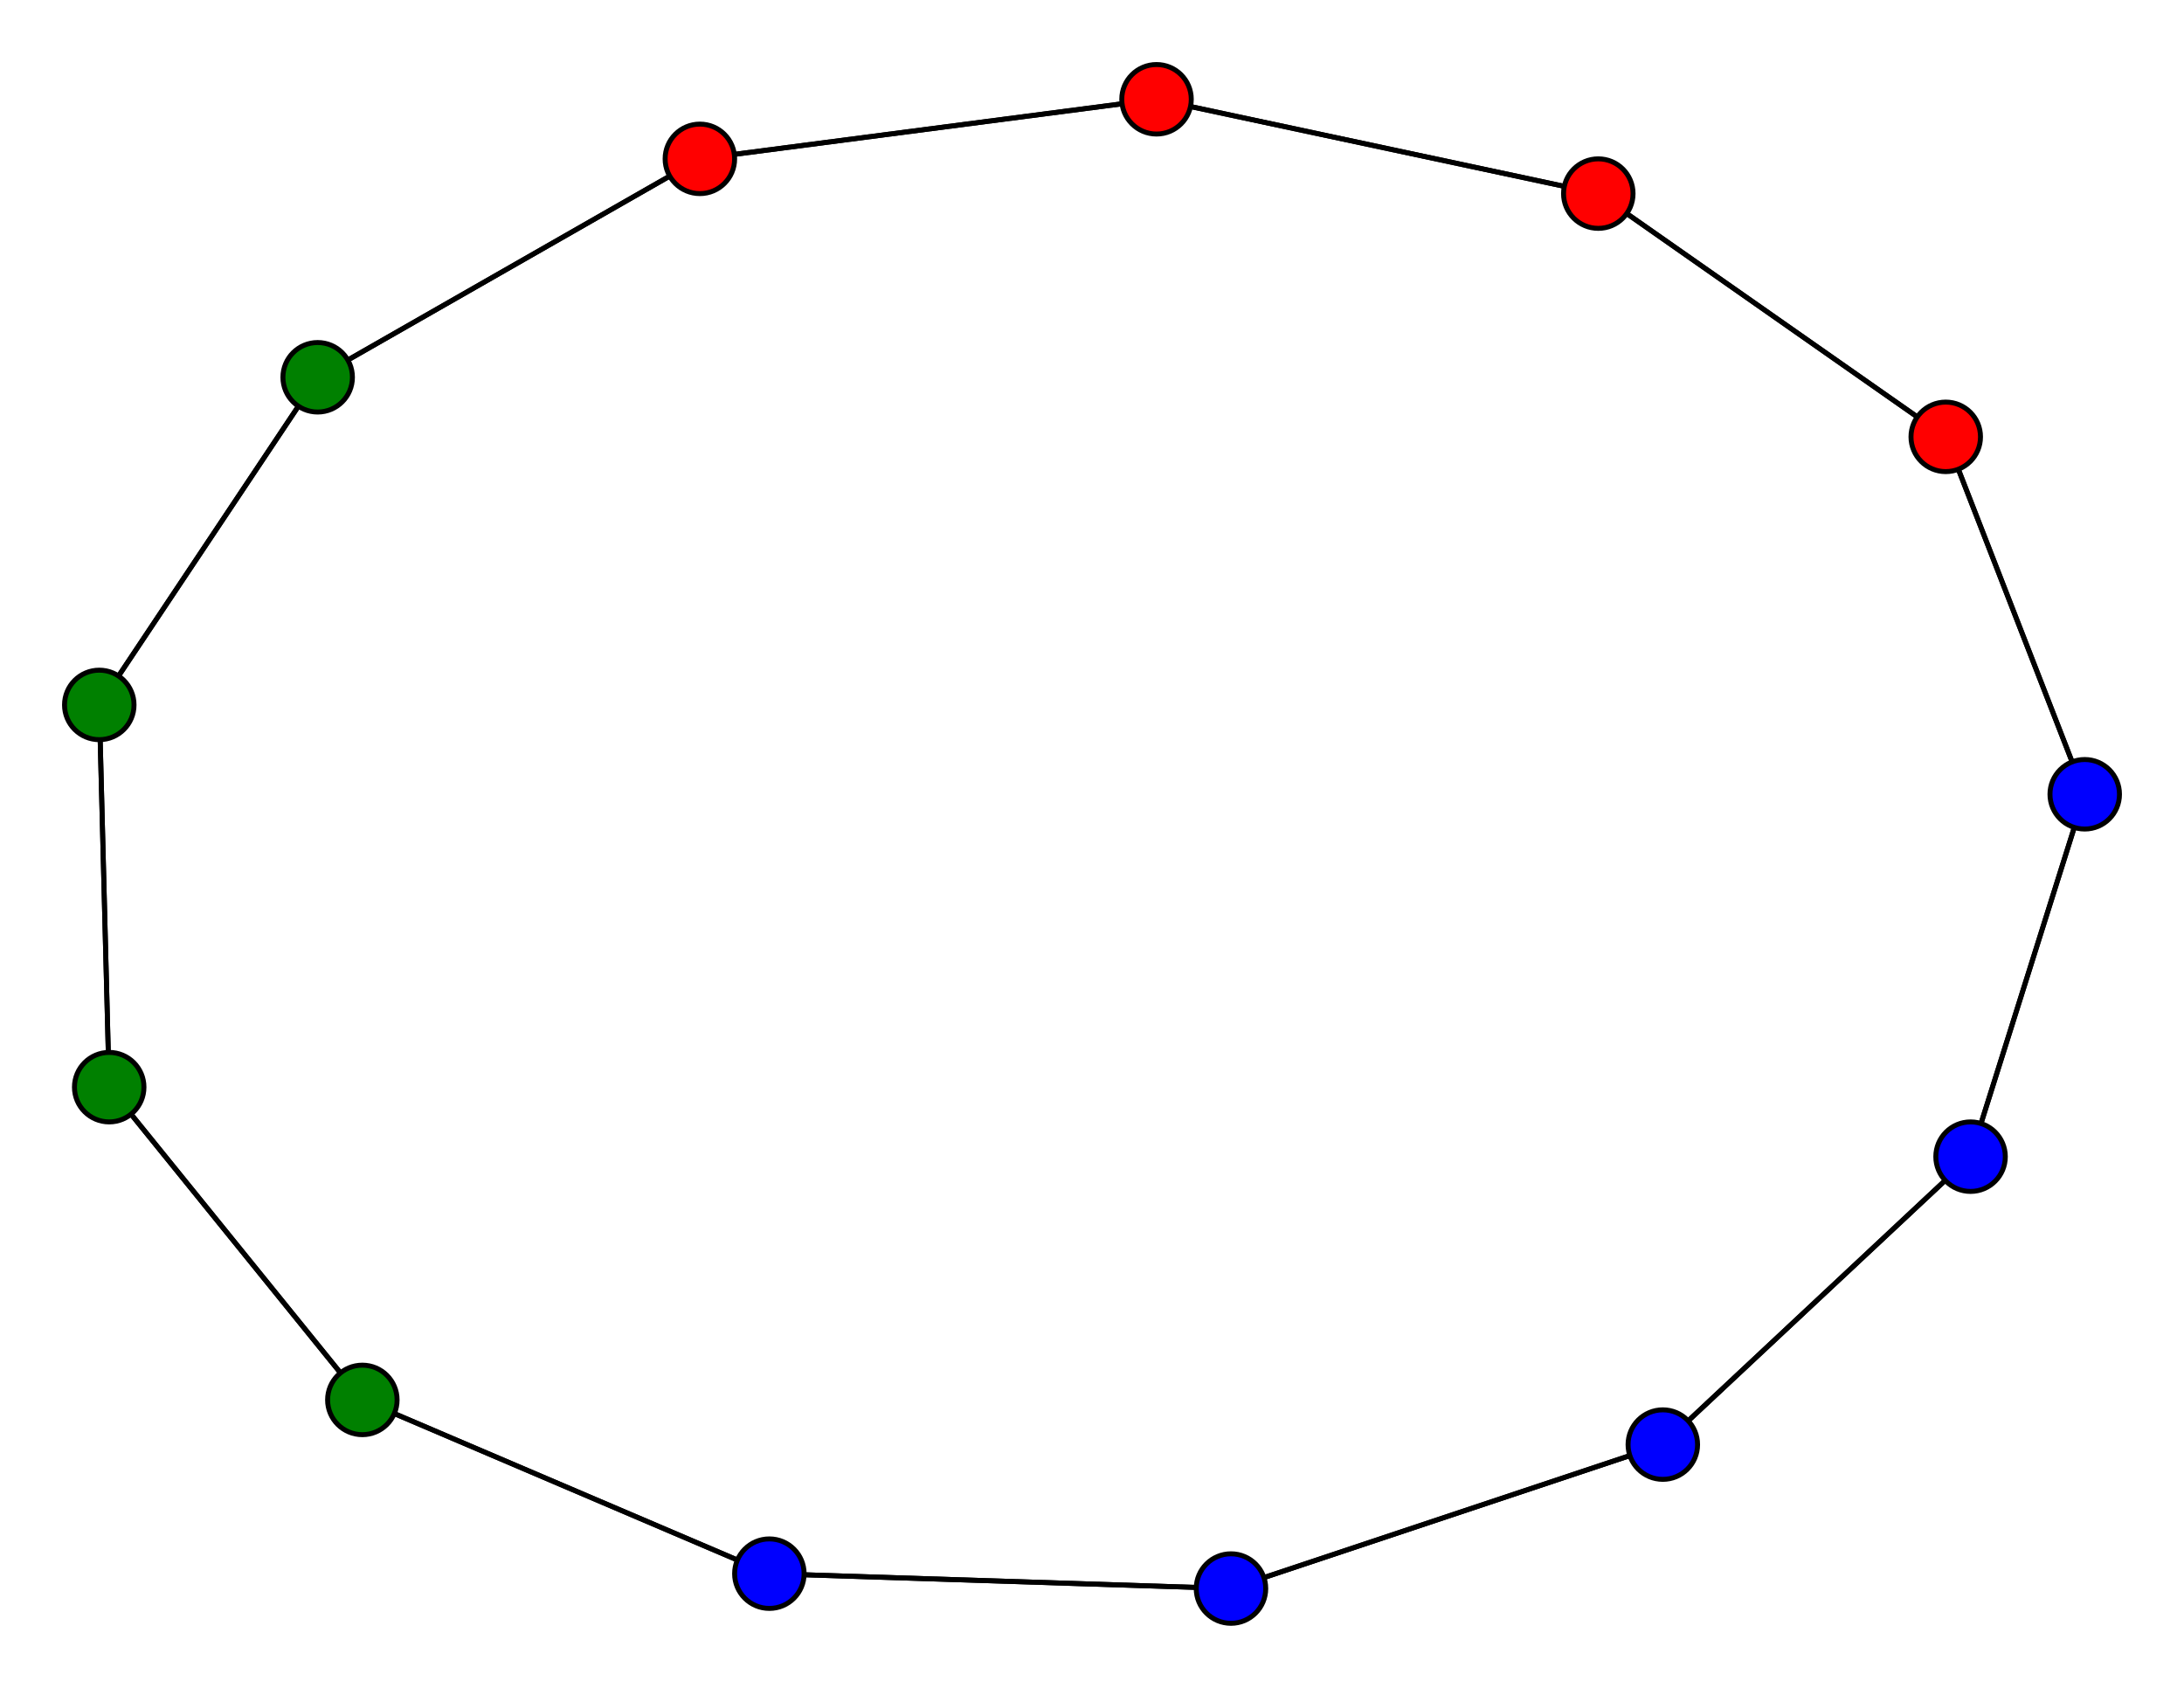 <svg width="440" height="340" xmlns="http://www.w3.org/2000/svg">
<path stroke-width="1" stroke="black" d="M 322 39 392 88"/>
<path stroke-width="1" stroke="black" d="M 155 317 73 282"/>
<path stroke-width="1" stroke="black" d="M 155 317 248 320"/>
<path stroke-width="1" stroke="black" d="M 73 282 155 317"/>
<path stroke-width="1" stroke="black" d="M 73 282 22 219"/>
<path stroke-width="1" stroke="black" d="M 20 142 22 219"/>
<path stroke-width="1" stroke="black" d="M 20 142 64 76"/>
<path stroke-width="1" stroke="black" d="M 335 291 397 233"/>
<path stroke-width="1" stroke="black" d="M 335 291 248 320"/>
<path stroke-width="1" stroke="black" d="M 233 20 141 32"/>
<path stroke-width="1" stroke="black" d="M 233 20 322 39"/>
<path stroke-width="1" stroke="black" d="M 22 219 73 282"/>
<path stroke-width="1" stroke="black" d="M 22 219 20 142"/>
<path stroke-width="1" stroke="black" d="M 392 88 420 160"/>
<path stroke-width="1" stroke="black" d="M 392 88 322 39"/>
<path stroke-width="1" stroke="black" d="M 397 233 420 160"/>
<path stroke-width="1" stroke="black" d="M 397 233 335 291"/>
<path stroke-width="1" stroke="black" d="M 248 320 155 317"/>
<path stroke-width="1" stroke="black" d="M 248 320 335 291"/>
<path stroke-width="1" stroke="black" d="M 141 32 233 20"/>
<path stroke-width="1" stroke="black" d="M 141 32 64 76"/>
<path stroke-width="1" stroke="black" d="M 64 76 20 142"/>
<path stroke-width="1" stroke="black" d="M 64 76 141 32"/>
<path stroke-width="1" stroke="black" d="M 322 39 233 20"/>
<path stroke-width="1" stroke="black" d="M 420 160 397 233"/>
<path stroke-width="1" stroke="black" d="M 420 160 392 88"/>
<circle cx="322" cy="39" r="7.0" style="fill:red;stroke:black;stroke-width:1.0"/>
<circle cx="64" cy="76" r="7.0" style="fill:green;stroke:black;stroke-width:1.0"/>
<circle cx="141" cy="32" r="7.0" style="fill:red;stroke:black;stroke-width:1.0"/>
<circle cx="248" cy="320" r="7.0" style="fill:blue;stroke:black;stroke-width:1.0"/>
<circle cx="397" cy="233" r="7.0" style="fill:blue;stroke:black;stroke-width:1.0"/>
<circle cx="392" cy="88" r="7.0" style="fill:red;stroke:black;stroke-width:1.0"/>
<circle cx="22" cy="219" r="7.0" style="fill:green;stroke:black;stroke-width:1.0"/>
<circle cx="233" cy="20" r="7.0" style="fill:red;stroke:black;stroke-width:1.0"/>
<circle cx="335" cy="291" r="7.0" style="fill:blue;stroke:black;stroke-width:1.0"/>
<circle cx="20" cy="142" r="7.0" style="fill:green;stroke:black;stroke-width:1.0"/>
<circle cx="73" cy="282" r="7.0" style="fill:green;stroke:black;stroke-width:1.0"/>
<circle cx="155" cy="317" r="7.0" style="fill:blue;stroke:black;stroke-width:1.0"/>
<circle cx="420" cy="160" r="7.0" style="fill:blue;stroke:black;stroke-width:1.0"/>
</svg>
